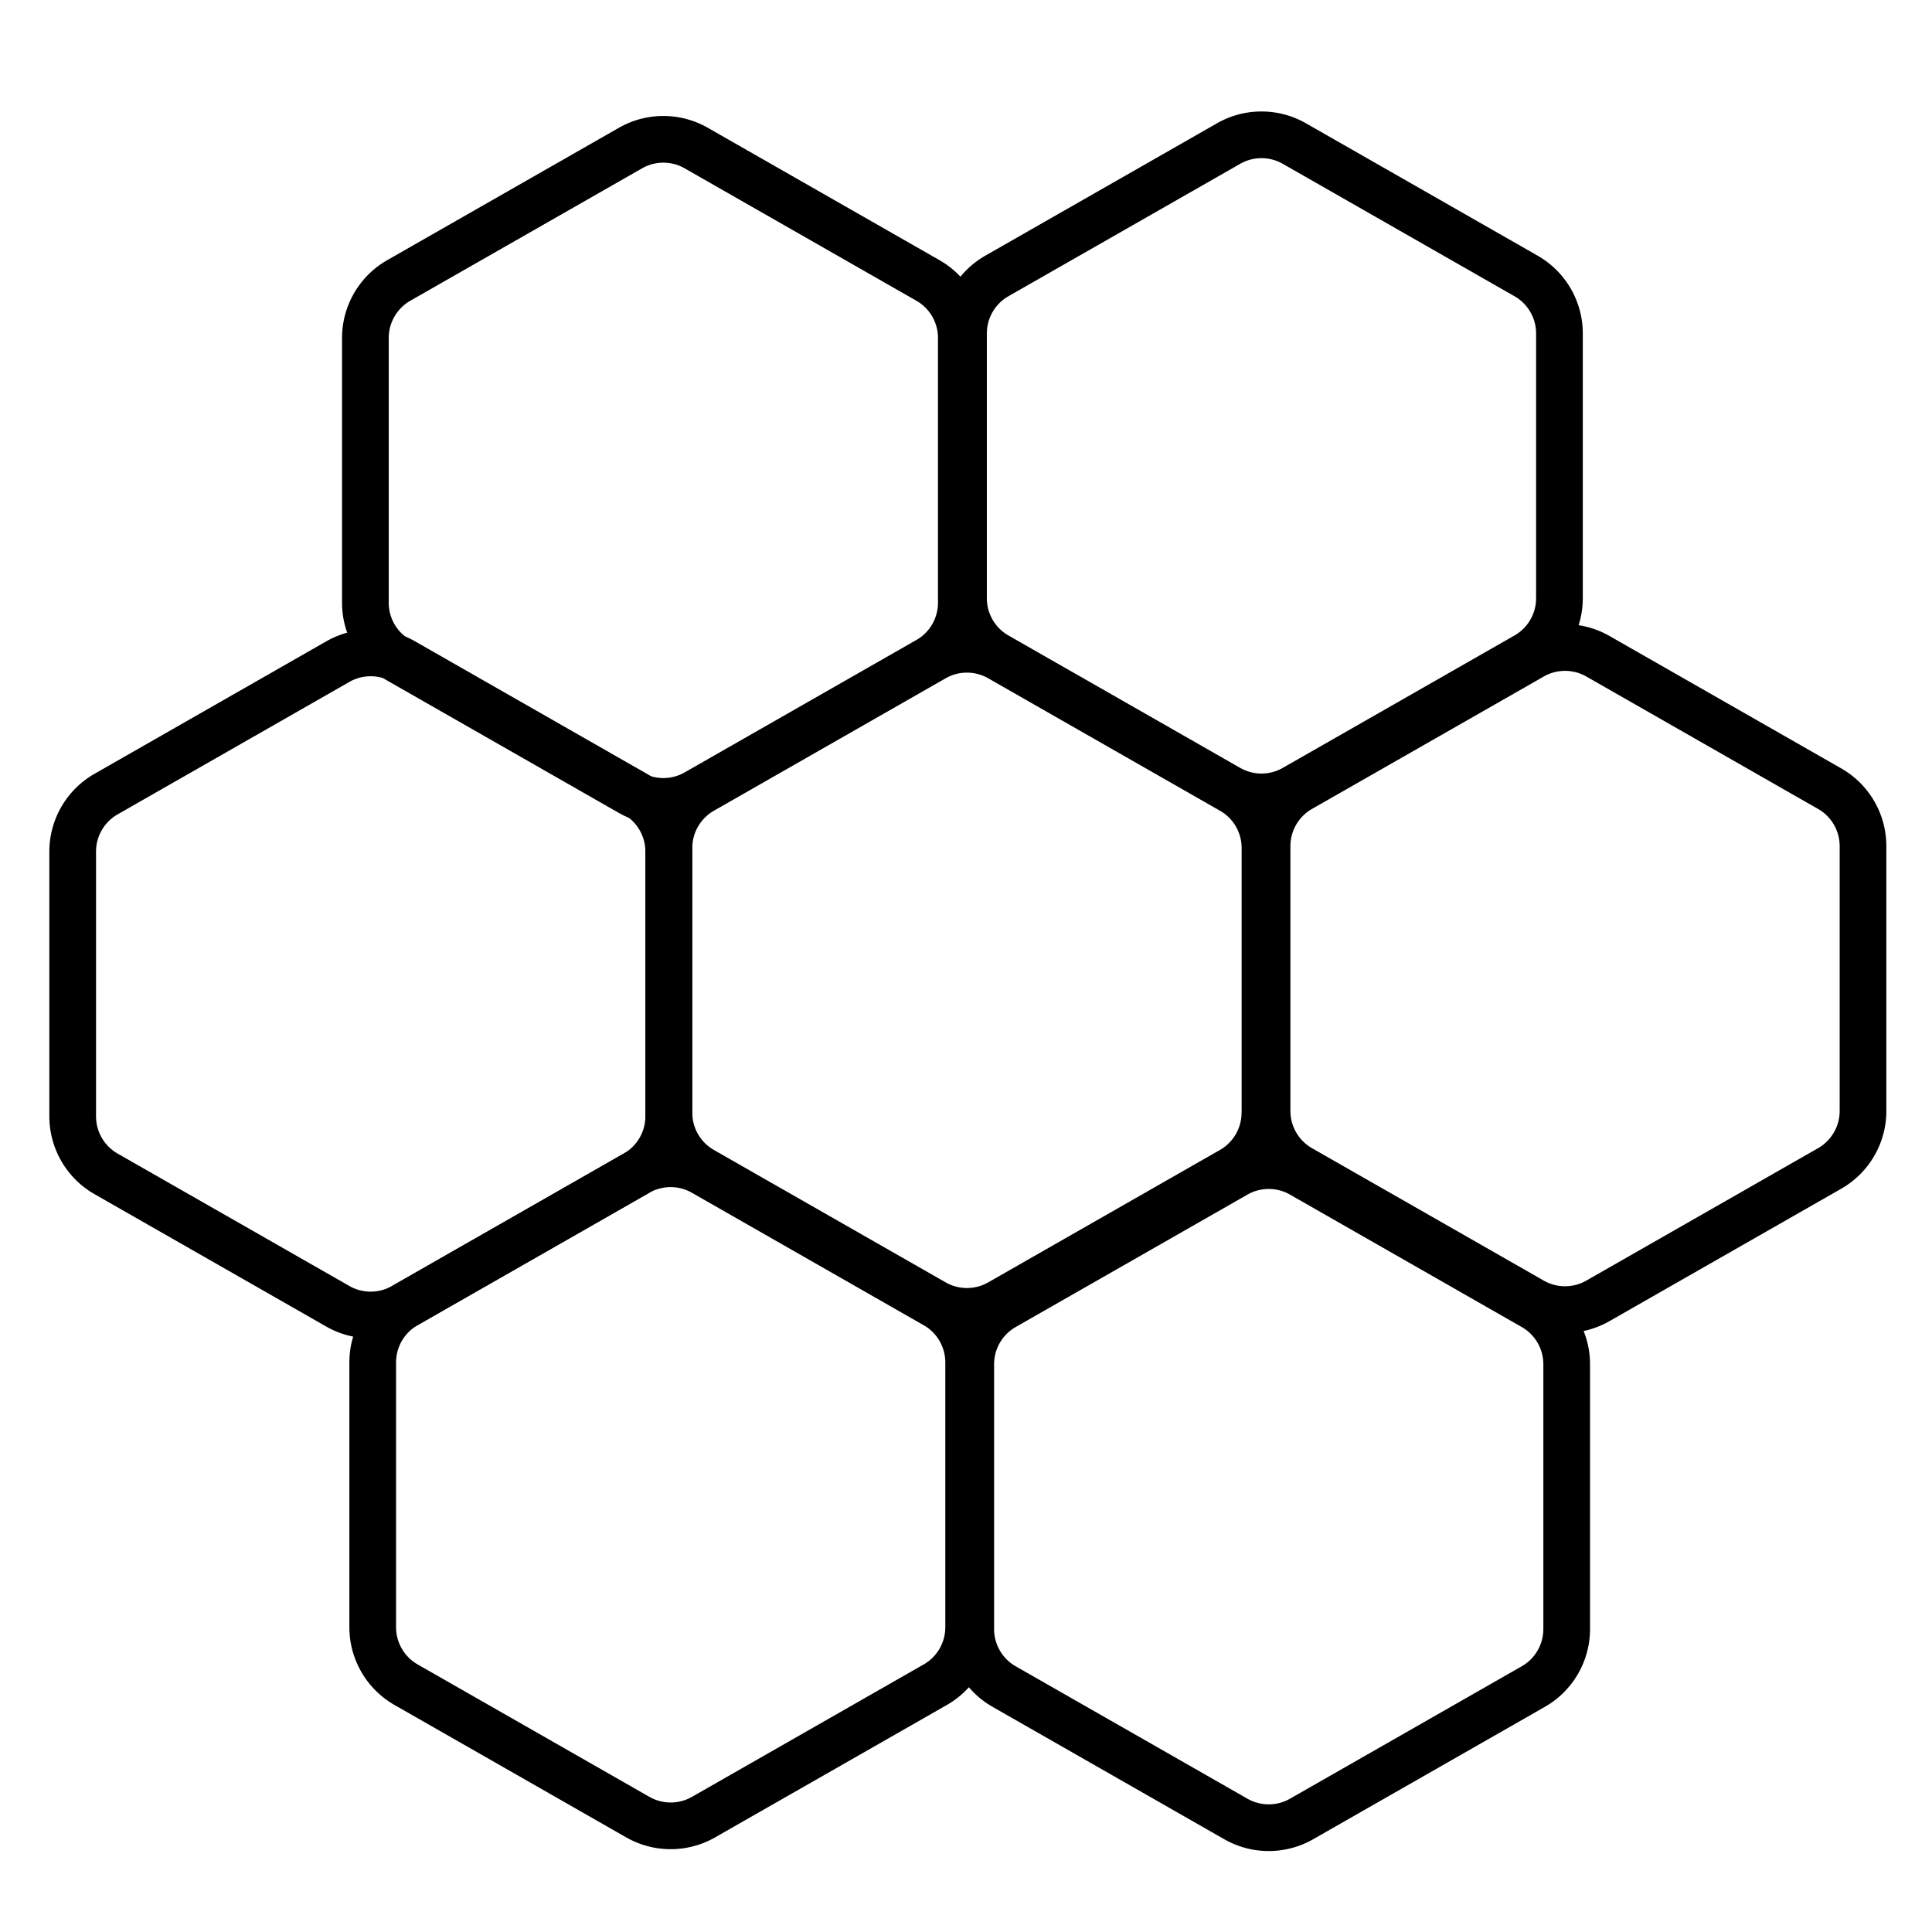 <?xml version="1.0" encoding="UTF-8" standalone="no"?>
<svg
   width="24"
   height="24"
   viewBox="0 0 24 24"
   fill="none"
   stroke="currentColor"
   stroke-width="2"
   stroke-linecap="round"
   stroke-linejoin="round"
   class="lucide lucide-hexagon-icon lucide-hexagon"
   version="1.1"
   id="svg4"
   sodipodi:docname="hexagon.svg"
   inkscape:export-filename="hexagon_tiling.svg"
   inkscape:export-xdpi="96"
   inkscape:export-ydpi="96"
   xmlns:inkscape="http://www.inkscape.org/namespaces/inkscape"
   xmlns:sodipodi="http://sodipodi.sourceforge.net/DTD/sodipodi-0.dtd"
   xmlns="http://www.w3.org/2000/svg"
   xmlns:svg="http://www.w3.org/2000/svg">
  <defs
     id="defs8" />
  <sodipodi:namedview
     id="namedview6"
     pagecolor="#ffffff"
     bordercolor="#000000"
     borderopacity="0.25"
     inkscape:showpageshadow="2"
     inkscape:pageopacity="0.0"
     inkscape:pagecheckerboard="0"
     inkscape:deskcolor="#d1d1d1"
     showgrid="false" />
  <path
     d="M 11.942,7.488 V 4.198 A 0.823,0.823 0 0 0 11.531,3.486 L 8.652,1.841 a 0.823,0.823 0 0 0 -0.823,0 L 4.95,3.486 A 0.823,0.823 0 0 0 4.539,4.198 v 3.29 a 0.823,0.823 0 0 0 0.411,0.712 l 2.879,1.645 a 0.823,0.823 0 0 0 0.823,0 l 2.879,-1.645 a 0.823,0.823 0 0 0 0.411,-0.712 z"
     id="path2"
     style="stroke-width:0.58;stroke-linejoin:miter;stroke-dasharray:none" />
  <path
     d="M 19.372,7.432 V 4.142 A 0.823,0.823 0 0 0 18.961,3.43 l -2.879,-1.645 a 0.823,0.823 0 0 0 -0.823,0 l -2.879,1.645 a 0.823,0.823 0 0 0 -0.411,0.712 v 3.29 a 0.823,0.823 0 0 0 0.411,0.712 l 2.879,1.645 a 0.823,0.823 0 0 0 0.823,0 L 18.961,8.144 a 0.823,0.823 0 0 0 0.411,-0.712 z"
     id="path2-2"
     style="stroke-width:0.58;stroke-linejoin:miter;stroke-dasharray:none" />
  <path
     d="M 23.143,13.801 V 10.51 A 0.823,0.823 0 0 0 22.732,9.799 l -2.879,-1.645 a 0.823,0.823 0 0 0 -0.823,0 l -2.879,1.645 a 0.823,0.823 0 0 0 -0.411,0.712 v 3.29 a 0.823,0.823 0 0 0 0.411,0.712 l 2.879,1.645 a 0.823,0.823 0 0 0 0.823,0 l 2.879,-1.645 a 0.823,0.823 0 0 0 0.411,-0.712 z"
     id="path2-9"
     style="stroke-width:0.58;stroke-linejoin:miter;stroke-dasharray:none" />
  <path
     d="M 8.307,13.868 V 10.578 A 0.823,0.823 0 0 0 7.895,9.866 L 5.016,8.221 a 0.823,0.823 0 0 0 -0.823,0 L 1.315,9.866 A 0.823,0.823 0 0 0 0.903,10.578 v 3.29 a 0.823,0.823 0 0 0 0.411,0.712 l 2.879,1.645 a 0.823,0.823 0 0 0 0.823,0 l 2.879,-1.645 A 0.823,0.823 0 0 0 8.307,13.868 Z"
     id="path2-32"
     style="stroke-width:0.58;stroke-linejoin:miter;stroke-dasharray:none" />
  <path
     d="M 12.033,20.214 V 16.924 A 0.823,0.823 0 0 0 11.621,16.212 L 8.742,14.567 a 0.823,0.823 0 0 0 -0.823,0 L 5.041,16.212 a 0.823,0.823 0 0 0 -0.411,0.712 v 3.29 a 0.823,0.823 0 0 0 0.411,0.712 l 2.879,1.645 a 0.823,0.823 0 0 0 0.823,0 l 2.879,-1.645 a 0.823,0.823 0 0 0 0.411,-0.712 z"
     id="path2-0"
     style="stroke-width:0.58;stroke-linejoin:miter;stroke-dasharray:none" />
  <path
     d="M 19.462,20.237 V 16.946 A 0.823,0.823 0 0 0 19.051,16.235 L 16.172,14.59 a 0.823,0.823 0 0 0 -0.823,0 l -2.879,1.645 a 0.823,0.823 0 0 0 -0.411,0.712 v 3.29 a 0.823,0.823 0 0 0 0.411,0.712 l 2.879,1.645 a 0.823,0.823 0 0 0 0.823,0 l 2.879,-1.645 a 0.823,0.823 0 0 0 0.411,-0.712 z"
     id="path2-27"
     style="stroke-width:0.58;stroke-linejoin:miter;stroke-dasharray:none" />
  <path
     d="M 15.714,13.823 V 10.533 A 0.823,0.823 0 0 0 15.302,9.821 L 12.423,8.176 a 0.823,0.823 0 0 0 -0.823,0 L 8.722,9.821 A 0.823,0.823 0 0 0 8.31,10.533 v 3.29 a 0.823,0.823 0 0 0 0.411,0.712 l 2.879,1.645 a 0.823,0.823 0 0 0 0.823,0 l 2.879,-1.645 a 0.823,0.823 0 0 0 0.411,-0.712 z"
     id="path2-3"
     style="stroke-width:0.58;stroke-linejoin:miter;stroke-dasharray:none" />
</svg>
